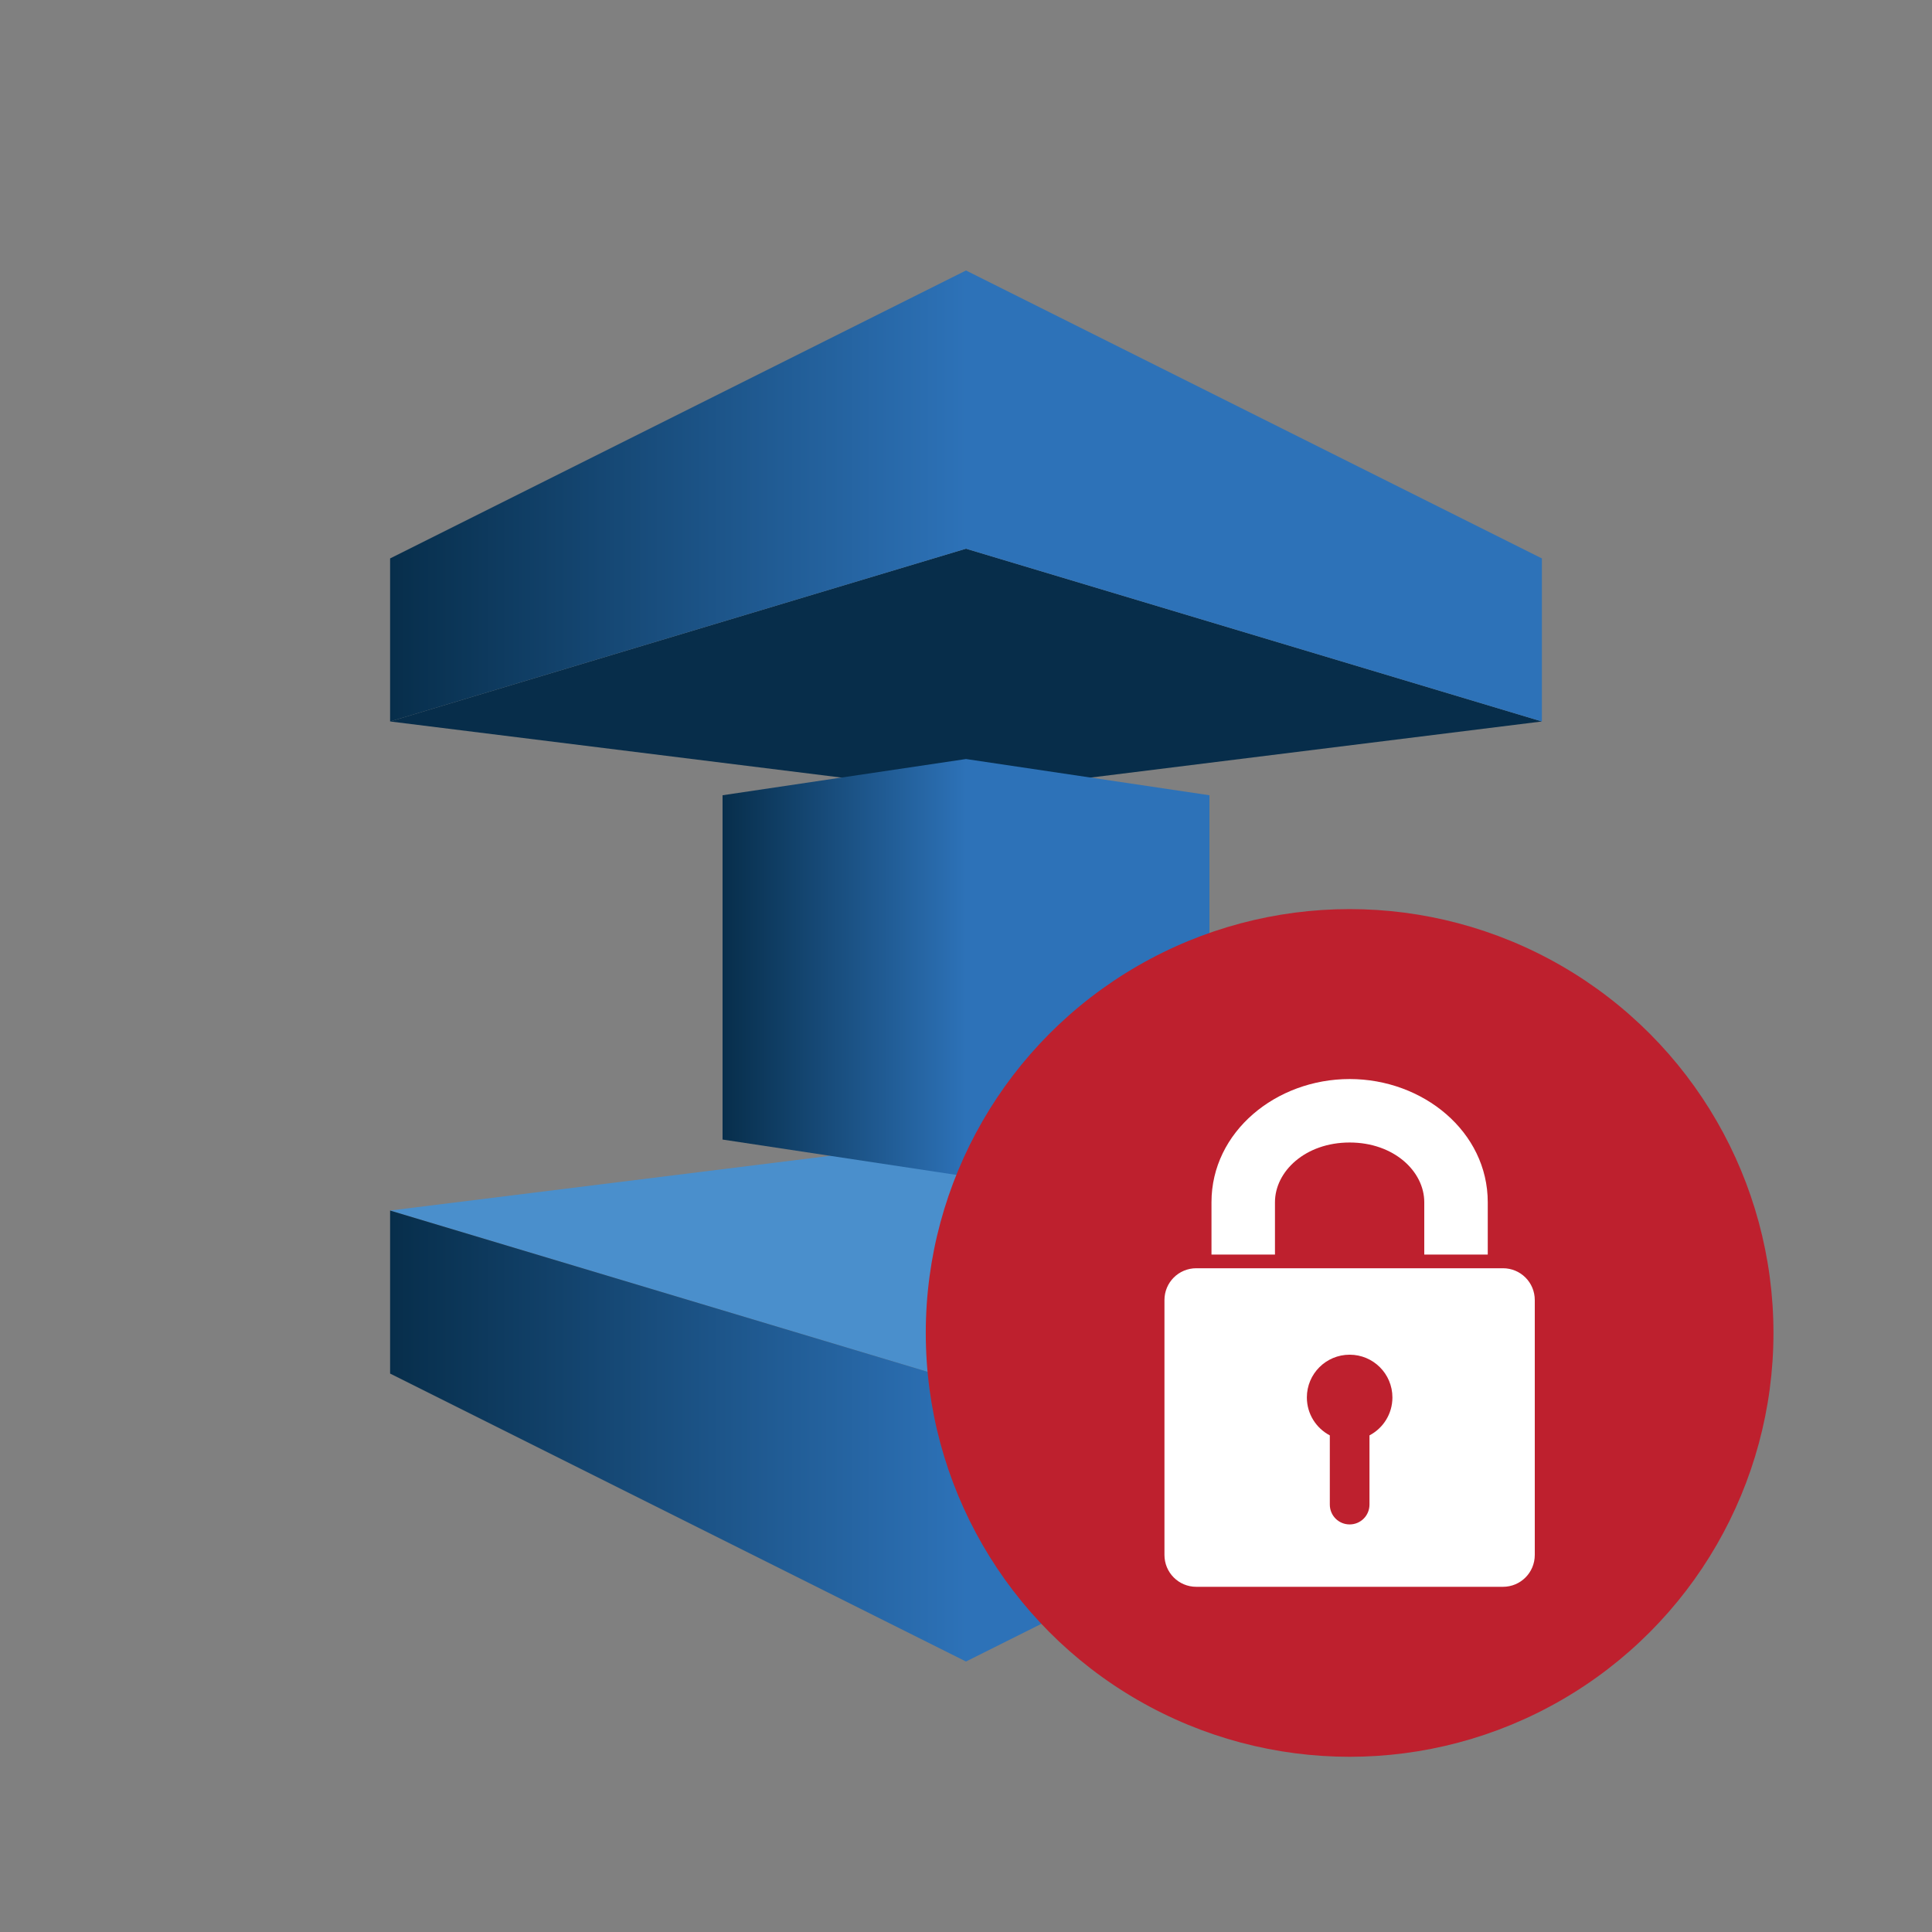<?xml version="1.0" encoding="utf-8"?>
<svg version="1.1" id="Layer_1" xmlns="http://www.w3.org/2000/svg" xmlns:xlink="http://www.w3.org/1999/xlink" x="0px" y="0px"
	 viewBox="0 0 100 100" width="100px" height="100px" xml:space="preserve">
<rect x="0" y="0" width="100" height="100" fill="#808080" stroke="none"/>
<polygon fill="#4A8FCC" points="79.808,62.657 49.999,58.951 20.192,62.657 49.999,71.601 "/>
<polygon fill="#072D4A" points="79.808,37.343 49.999,41.049 20.192,37.343 49.999,28.4 "/>
<linearGradient id="SVGID_1_" gradientUnits="userSpaceOnUse" x1="20.192" y1="25.671" x2="50" y2="25.671">
	<stop  offset="0" style="stop-color:#072E4B"/>
	<stop  offset="1" style="stop-color:#2D72B8"/>
</linearGradient>
<polygon fill="url(#SVGID_1_)" points="50,14 20.192,28.904 20.192,37.343 50,28.4 "/>
<linearGradient id="SVGID_2_" gradientUnits="userSpaceOnUse" x1="20.192" y1="74.329" x2="50" y2="74.329">
	<stop  offset="0" style="stop-color:#072E4B"/>
	<stop  offset="1" style="stop-color:#2D72B8"/>
</linearGradient>
<polygon fill="url(#SVGID_2_)" points="50,71.6 20.192,62.658 20.192,71.096 50,86 "/>
<linearGradient id="SVGID_3_" gradientUnits="userSpaceOnUse" x1="37.399" y1="50.087" x2="50" y2="50.087">
	<stop  offset="0" style="stop-color:#072E4B"/>
	<stop  offset="1" style="stop-color:#2D72B8"/>
</linearGradient>
<polygon fill="url(#SVGID_3_)" points="50,60.888 37.399,58.983 37.399,41.162 50,39.287 "/>
<polygon fill="#2D72B8" points="50,14 79.808,28.904 79.808,37.343 50,28.4 "/>
<polygon fill="#2D72B8" points="50,71.6 79.808,62.658 79.808,71.096 50,86 "/>
<polygon fill="#2D72B8" points="50,60.888 62.601,58.983 62.601,41.162 50,39.287 "/>
<circle fill="#BE202E" cx="69.856" cy="68.993" r="21.938"/>
<g id="g17038_2_" transform="translate(8884.141,-30215.235)">
	<path id="rect10076_2_" fill="#FFFFFF" d="M-8822.22,30280.879c-0.914,0-1.649,0.734-1.649,1.648v13.191
		c0,0.914,0.735,1.65,1.649,1.65h15.871c0.914,0,1.648-0.736,1.648-1.65v-13.191c0-0.914-0.734-1.648-1.648-1.648H-8822.22z
		 M-8814.284,30285.354c1.224,0,2.214,0.99,2.214,2.213c0,0.854-0.481,1.592-1.187,1.963v3.582c0,0.57-0.458,1.027-1.027,1.027
		c-0.568,0-1.026-0.457-1.026-1.027v-3.582c-0.706-0.371-1.188-1.109-1.188-1.963
		C-8816.498,30286.344-8815.507,30285.354-8814.284,30285.354z"/>
	<path id="rect10867_2_" fill="#FFFFFF" d="M-8814.284,30271.086c-3.809,0-7.151,2.729-7.151,6.377v2.707h3.286v-2.707
		c0-1.598,1.572-3.092,3.865-3.092s3.863,1.494,3.863,3.092v2.707h3.286v-2.707
		C-8807.135,30273.814-8810.476,30271.086-8814.284,30271.086z"/>
</g>
</svg>
